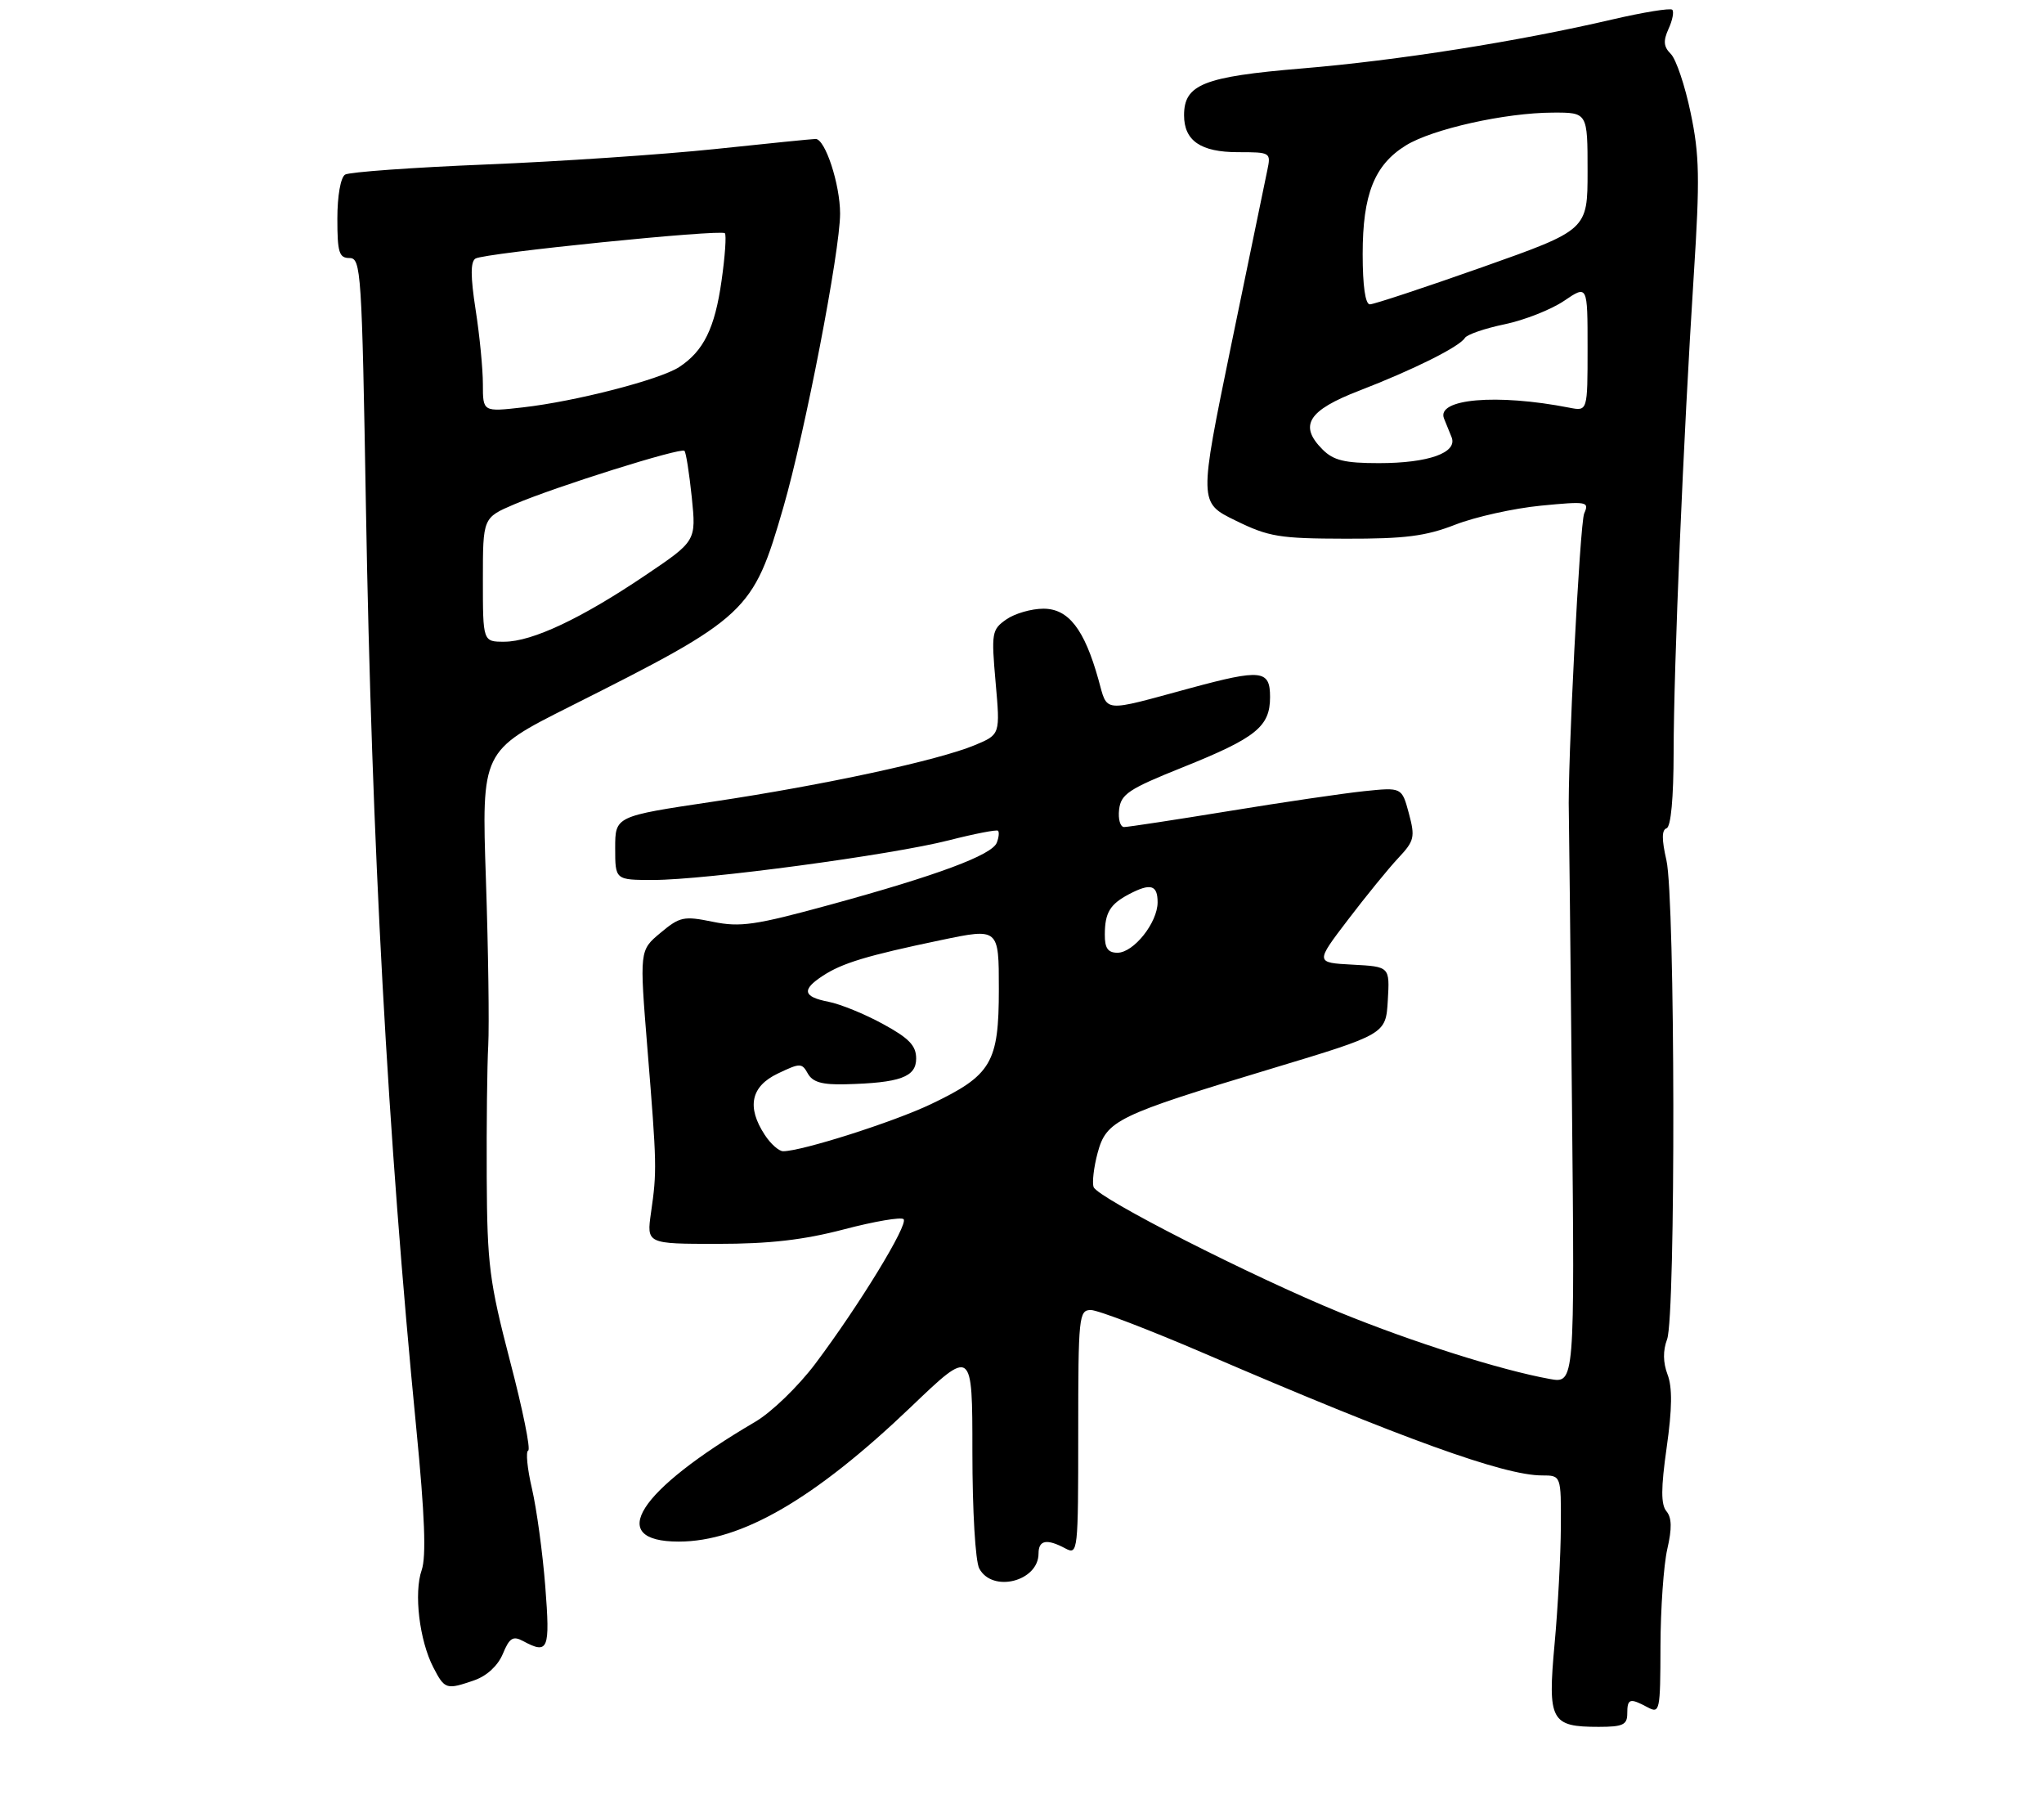 <?xml version="1.0" encoding="UTF-8" standalone="no"?>
<!DOCTYPE svg PUBLIC "-//W3C//DTD SVG 1.1//EN" "http://www.w3.org/Graphics/SVG/1.1/DTD/svg11.dtd" >
<svg xmlns="http://www.w3.org/2000/svg" xmlns:xlink="http://www.w3.org/1999/xlink" version="1.1" viewBox="0 0 309 274">
 <g >
 <path fill="currentColor"
d=" M 246.00 259.00 C 246.00 256.72 246.38 256.60 249.07 258.04 C 250.92 259.03 251.00 258.64 251.02 248.79 C 251.04 243.13 251.50 236.54 252.05 234.14 C 252.77 231.01 252.74 229.39 251.92 228.41 C 251.08 227.39 251.08 224.95 251.96 218.76 C 252.79 212.92 252.83 209.68 252.09 207.75 C 251.40 205.92 251.38 204.14 252.02 202.43 C 253.34 198.96 253.25 135.80 251.92 130.02 C 251.20 126.89 251.20 125.43 251.94 125.19 C 252.60 124.97 253.00 120.62 253.01 113.67 C 253.02 100.78 254.48 66.16 256.06 41.50 C 256.99 26.99 256.92 23.41 255.58 17.05 C 254.73 12.95 253.38 8.95 252.59 8.16 C 251.49 7.06 251.41 6.20 252.24 4.36 C 252.84 3.06 253.09 1.76 252.80 1.47 C 252.52 1.19 248.44 1.85 243.75 2.94 C 229.49 6.27 211.24 9.15 196.78 10.35 C 181.94 11.59 179.00 12.76 179.00 17.42 C 179.00 21.27 181.52 23.00 187.15 23.00 C 192.09 23.00 192.15 23.04 191.58 25.75 C 191.26 27.26 188.80 39.18 186.11 52.23 C 181.23 75.97 181.23 75.97 186.79 78.68 C 191.80 81.14 193.42 81.40 203.42 81.42 C 212.40 81.44 215.54 81.04 220.00 79.30 C 223.03 78.12 228.84 76.83 232.91 76.43 C 239.95 75.75 240.28 75.81 239.49 77.60 C 238.83 79.09 236.94 116.13 237.17 123.00 C 237.20 123.83 237.41 143.54 237.64 166.80 C 238.06 209.10 238.06 209.10 234.28 208.42 C 226.87 207.08 213.50 202.84 202.58 198.38 C 189.14 192.88 165.97 181.09 165.33 179.42 C 165.08 178.75 165.35 176.43 165.93 174.26 C 167.26 169.34 168.81 168.58 192.18 161.53 C 209.50 156.31 209.50 156.31 209.80 151.21 C 210.10 146.10 210.10 146.10 204.47 145.80 C 198.83 145.50 198.83 145.50 203.79 139.00 C 206.51 135.43 209.93 131.23 211.39 129.68 C 213.82 127.09 213.95 126.53 212.98 122.92 C 211.92 118.99 211.92 118.99 206.21 119.58 C 203.07 119.91 193.87 121.26 185.76 122.59 C 177.65 123.91 170.53 125.00 169.94 125.00 C 169.35 125.00 169.01 123.81 169.18 122.35 C 169.46 120.02 170.62 119.25 178.78 115.98 C 189.90 111.52 192.00 109.83 192.00 105.35 C 192.00 101.24 190.69 101.10 179.93 104.01 C 166.41 107.68 167.48 107.78 166.05 102.69 C 163.92 95.08 161.52 92.00 157.74 92.00 C 155.93 92.00 153.40 92.73 152.13 93.62 C 149.93 95.16 149.85 95.63 150.51 103.13 C 151.21 111.01 151.21 111.01 147.40 112.61 C 141.83 114.93 124.61 118.65 107.75 121.17 C 93.00 123.37 93.00 123.37 93.00 128.18 C 93.00 133.00 93.00 133.00 98.75 133.00 C 106.54 133.01 134.80 129.22 143.47 127.00 C 147.34 126.01 150.67 125.37 150.87 125.56 C 151.08 125.75 151.00 126.56 150.69 127.36 C 149.98 129.23 141.73 132.30 125.50 136.74 C 114.14 139.85 111.91 140.17 107.76 139.32 C 103.36 138.42 102.77 138.55 99.84 141.00 C 96.67 143.64 96.67 143.64 97.88 158.57 C 99.30 176.06 99.32 177.01 98.42 183.25 C 97.74 188.00 97.74 188.00 108.48 188.00 C 116.33 188.00 121.47 187.41 127.58 185.81 C 132.18 184.60 136.24 183.91 136.60 184.27 C 137.37 185.04 129.87 197.31 123.26 206.11 C 120.68 209.54 116.65 213.44 114.18 214.89 C 96.39 225.33 91.50 233.00 102.61 233.00 C 112.06 233.00 123.14 226.57 137.71 212.65 C 147.00 203.76 147.00 203.76 147.00 219.45 C 147.00 228.35 147.45 235.97 148.04 237.07 C 150.02 240.78 157.00 239.02 157.00 234.80 C 157.00 232.76 158.25 232.53 161.07 234.04 C 162.95 235.04 163.00 234.55 163.00 216.54 C 163.00 198.97 163.10 198.00 164.91 198.00 C 165.96 198.00 173.72 200.97 182.16 204.60 C 212.07 217.48 227.36 223.00 233.11 223.00 C 236.00 223.00 236.00 223.00 235.96 230.75 C 235.94 235.01 235.52 243.00 235.01 248.50 C 233.95 260.09 234.44 261.00 241.69 261.00 C 245.33 261.00 246.00 260.69 246.00 259.00 Z  M 71.76 253.94 C 73.62 253.28 75.28 251.74 76.02 249.96 C 77.01 247.56 77.55 247.22 79.05 248.02 C 82.90 250.09 83.18 249.40 82.43 239.75 C 82.03 234.66 81.12 228.03 80.42 225.00 C 79.71 221.97 79.46 219.38 79.85 219.24 C 80.25 219.09 79.02 213.02 77.11 205.74 C 73.98 193.71 73.65 191.17 73.58 178.00 C 73.54 170.03 73.64 161.03 73.81 158.00 C 73.97 154.97 73.82 143.72 73.46 133.00 C 72.80 113.50 72.80 113.50 86.15 106.79 C 113.08 93.26 113.82 92.57 118.42 76.69 C 121.69 65.40 127.00 37.93 127.00 32.29 C 127.00 27.86 124.75 21.00 123.30 21.00 C 122.86 21.00 116.01 21.69 108.07 22.53 C 100.13 23.36 84.57 24.41 73.49 24.86 C 62.41 25.31 52.82 26.00 52.17 26.39 C 51.49 26.82 51.00 29.60 51.00 33.06 C 51.00 38.16 51.26 39.00 52.84 39.00 C 54.58 39.00 54.71 40.99 55.32 76.75 C 56.18 127.25 58.62 171.87 62.94 215.97 C 64.22 229.04 64.45 235.27 63.75 237.30 C 62.54 240.76 63.40 247.94 65.51 252.02 C 67.24 255.36 67.47 255.43 71.76 253.94 Z  M 115.62 171.54 C 112.85 167.32 113.51 164.20 117.58 162.26 C 120.97 160.64 121.22 160.64 122.13 162.27 C 122.85 163.56 124.30 163.97 127.80 163.88 C 136.07 163.67 138.50 162.79 138.50 159.99 C 138.50 158.04 137.43 156.92 133.50 154.78 C 130.75 153.27 127.04 151.76 125.25 151.41 C 121.39 150.66 121.15 149.60 124.38 147.49 C 127.32 145.56 131.05 144.43 142.25 142.09 C 151.00 140.26 151.00 140.26 151.00 149.49 C 151.00 160.66 149.90 162.51 140.70 166.90 C 135.05 169.59 121.20 174.00 118.39 174.00 C 117.75 174.00 116.50 172.89 115.62 171.54 Z  M 167.02 141.25 C 167.03 137.94 167.80 136.67 170.68 135.15 C 173.94 133.44 175.00 133.74 175.00 136.37 C 175.00 139.45 171.38 144.00 168.93 144.00 C 167.49 144.00 167.00 143.30 167.02 141.25 Z  M 199.94 67.94 C 196.31 64.31 197.73 62.03 205.50 59.04 C 213.70 55.87 220.62 52.42 221.45 51.08 C 221.77 50.56 224.48 49.63 227.47 49.01 C 230.45 48.39 234.50 46.79 236.45 45.47 C 240.00 43.06 240.00 43.06 240.00 52.61 C 240.00 62.16 240.00 62.16 237.25 61.62 C 226.27 59.47 217.08 60.27 218.30 63.26 C 218.58 63.94 219.09 65.21 219.44 66.07 C 220.39 68.42 215.97 70.00 208.45 70.00 C 203.27 70.00 201.59 69.59 199.94 67.94 Z  M 206.00 38.40 C 206.00 29.38 207.77 24.92 212.53 21.98 C 216.55 19.50 227.55 17.04 234.75 17.02 C 240.00 17.00 240.00 17.00 240.00 25.88 C 240.00 34.75 240.00 34.75 224.09 40.38 C 215.34 43.47 207.69 46.00 207.09 46.00 C 206.40 46.00 206.00 43.21 206.00 38.40 Z  M 73.00 87.62 C 73.00 78.25 73.00 78.25 77.75 76.22 C 84.06 73.53 102.94 67.60 103.47 68.14 C 103.71 68.38 104.20 71.54 104.58 75.17 C 105.25 81.77 105.25 81.77 97.55 86.96 C 87.92 93.46 80.46 96.98 76.25 96.99 C 73.00 97.00 73.00 97.00 73.00 87.62 Z  M 73.00 58.07 C 73.00 55.77 72.51 50.70 71.90 46.81 C 71.12 41.78 71.12 39.55 71.88 39.08 C 73.21 38.25 108.96 34.63 109.58 35.25 C 109.83 35.50 109.61 38.73 109.08 42.43 C 108.07 49.60 106.37 53.06 102.67 55.48 C 99.77 57.38 87.01 60.67 79.06 61.57 C 73.00 62.26 73.00 62.26 73.00 58.07 Z "/>
</g>
</svg>